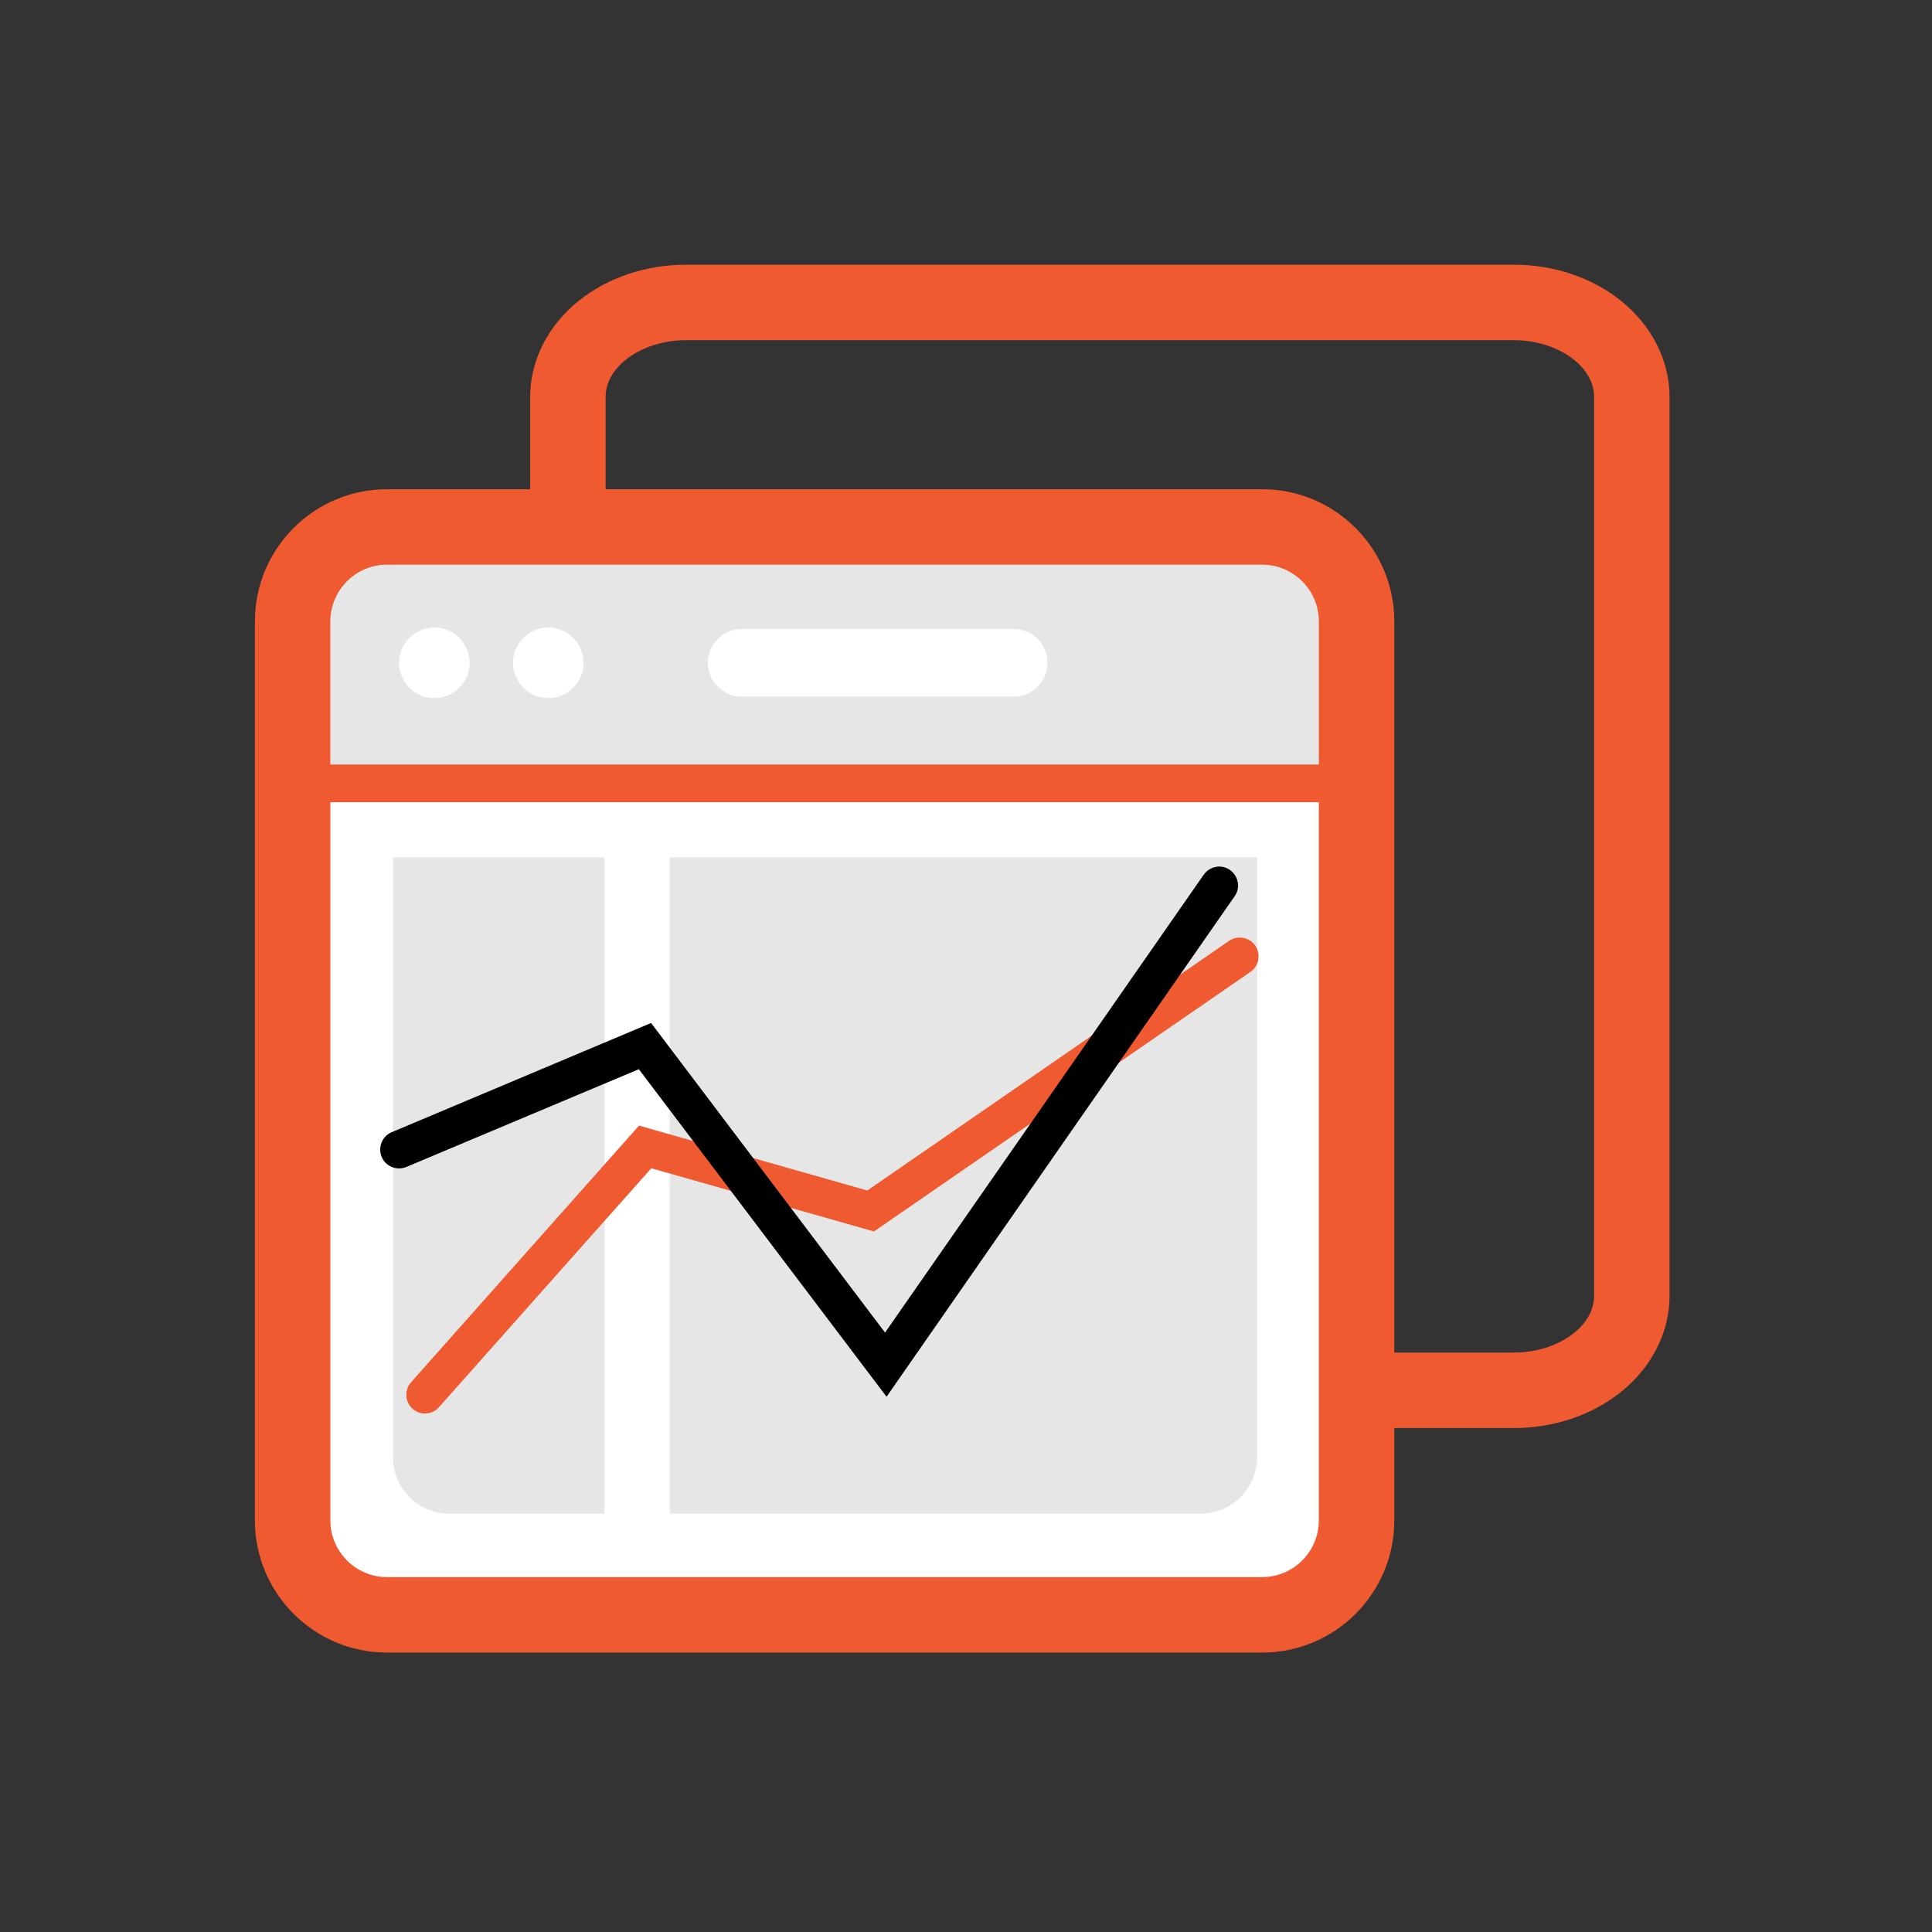 <svg width="800" height="800" viewBox="0 0 800 800" fill="none" xmlns="http://www.w3.org/2000/svg">
<rect x="0" y="0" width="800" height="800" fill="#333333" stroke="none"/>
<path d="M523.516 670.078H161.094C139.531 670.078 122.031 652.578 122.031 631.016V258.672C122.031 237.109 139.531 219.609 161.094 219.609H523.437C545 219.609 562.5 237.109 562.5 258.672V631.016C562.578 652.656 545.078 670.078 523.516 670.078Z" fill="white"/>
<path d="M522.656 233.828H160.234C147.344 233.828 136.797 244.375 136.797 257.266V316.563H546.094V257.266C546.094 244.375 535.547 233.828 522.656 233.828Z" fill="#E6E6E6"/>
<path d="M671.094 124.453C659.063 114.844 643.359 109.609 626.797 109.609H284.063C267.5 109.609 251.719 114.922 239.766 124.453C226.953 134.687 219.531 149.219 219.531 164.297V202.578H160.234C130.078 202.578 105.547 227.109 105.547 257.266V629.609C105.547 659.766 130.078 684.297 160.234 684.297H522.656C552.813 684.297 577.344 659.766 577.344 629.609V591.328H626.797C643.359 591.328 659.141 586.016 671.094 576.484C683.906 566.25 691.328 551.719 691.328 536.641V164.297C691.328 149.219 683.906 134.687 671.094 124.453ZM546.094 316.563H136.797V257.266C136.797 244.375 147.344 233.828 160.234 233.828H522.656C535.547 233.828 546.094 244.375 546.094 257.266V316.563ZM546.094 629.609C546.094 642.5 535.547 653.047 522.656 653.047H160.234C147.344 653.047 136.797 642.5 136.797 629.609V332.188H546.094V629.609ZM660.078 536.641C660.078 549.375 644.844 560.078 626.797 560.078H577.344V257.266C577.344 227.109 552.813 202.578 522.656 202.578H250.781V164.297C250.781 151.562 266.016 140.859 284.063 140.859H626.797C644.844 140.859 660.078 151.562 660.078 164.297V536.641Z" fill="#F05A31"/>
<path d="M419.766 288.438H307.109C299.375 288.438 293.125 282.187 293.125 274.453C293.125 266.719 299.375 260.469 307.109 260.469H419.766C427.5 260.469 433.75 266.719 433.75 274.453C433.75 282.187 427.5 288.438 419.766 288.438Z" fill="white"/>
<path d="M250.312 626.797H186.172C173.203 626.797 162.734 616.328 162.734 603.359V355H250.312V626.797ZM497.031 626.797H277.344V355H520.547V603.359C520.469 616.328 510 626.797 497.031 626.797Z" fill="#E6E6E6"/>
<path d="M165.234 274.453C165.234 278.328 166.774 282.044 169.513 284.784C172.253 287.523 175.969 289.062 179.844 289.062C183.718 289.062 187.434 287.523 190.174 284.784C192.914 282.044 194.453 278.328 194.453 274.453C194.453 270.578 192.914 266.863 190.174 264.123C187.434 261.383 183.718 259.844 179.844 259.844C175.969 259.844 172.253 261.383 169.513 264.123C166.774 266.863 165.234 270.578 165.234 274.453Z" fill="white"/>
<path d="M212.422 274.453C212.422 276.372 212.8 278.271 213.534 280.044C214.268 281.816 215.344 283.427 216.701 284.784C218.057 286.14 219.668 287.216 221.44 287.95C223.213 288.685 225.113 289.062 227.031 289.062C228.95 289.062 230.85 288.685 232.622 287.95C234.395 287.216 236.005 286.14 237.362 284.784C238.718 283.427 239.794 281.816 240.529 280.044C241.263 278.271 241.641 276.372 241.641 274.453C241.641 272.535 241.263 270.635 240.529 268.862C239.794 267.09 238.718 265.479 237.362 264.123C236.005 262.766 234.395 261.69 232.622 260.956C230.85 260.222 228.95 259.844 227.031 259.844C225.113 259.844 223.213 260.222 221.44 260.956C219.668 261.69 218.057 262.766 216.701 264.123C215.344 265.479 214.268 267.09 213.534 268.862C212.8 270.635 212.422 272.535 212.422 274.453Z" fill="white"/>
<path d="M176.016 585.312C174.141 585.312 172.344 584.687 170.859 583.359C167.656 580.469 167.344 575.547 170.234 572.344L264.609 466.094L359.141 492.969L508.906 389.609C512.422 387.187 517.344 388.047 519.766 391.562C522.188 395.078 521.328 400 517.813 402.422L361.875 509.922L269.688 483.75L181.797 582.656C180.313 584.375 178.125 585.312 176.016 585.312Z" fill="#F05A31"/>
<path d="M367.109 578.359L264.531 442.734L168.281 483.203C164.297 484.844 159.687 483.047 158.047 479.062C156.406 475.078 158.203 470.469 162.188 468.828L269.609 423.594L366.484 551.797L498.438 362.187C500.938 358.672 505.781 357.734 509.297 360.234C512.813 362.734 513.75 367.578 511.25 371.094L367.109 578.359Z" fill="black"/>
</svg>
